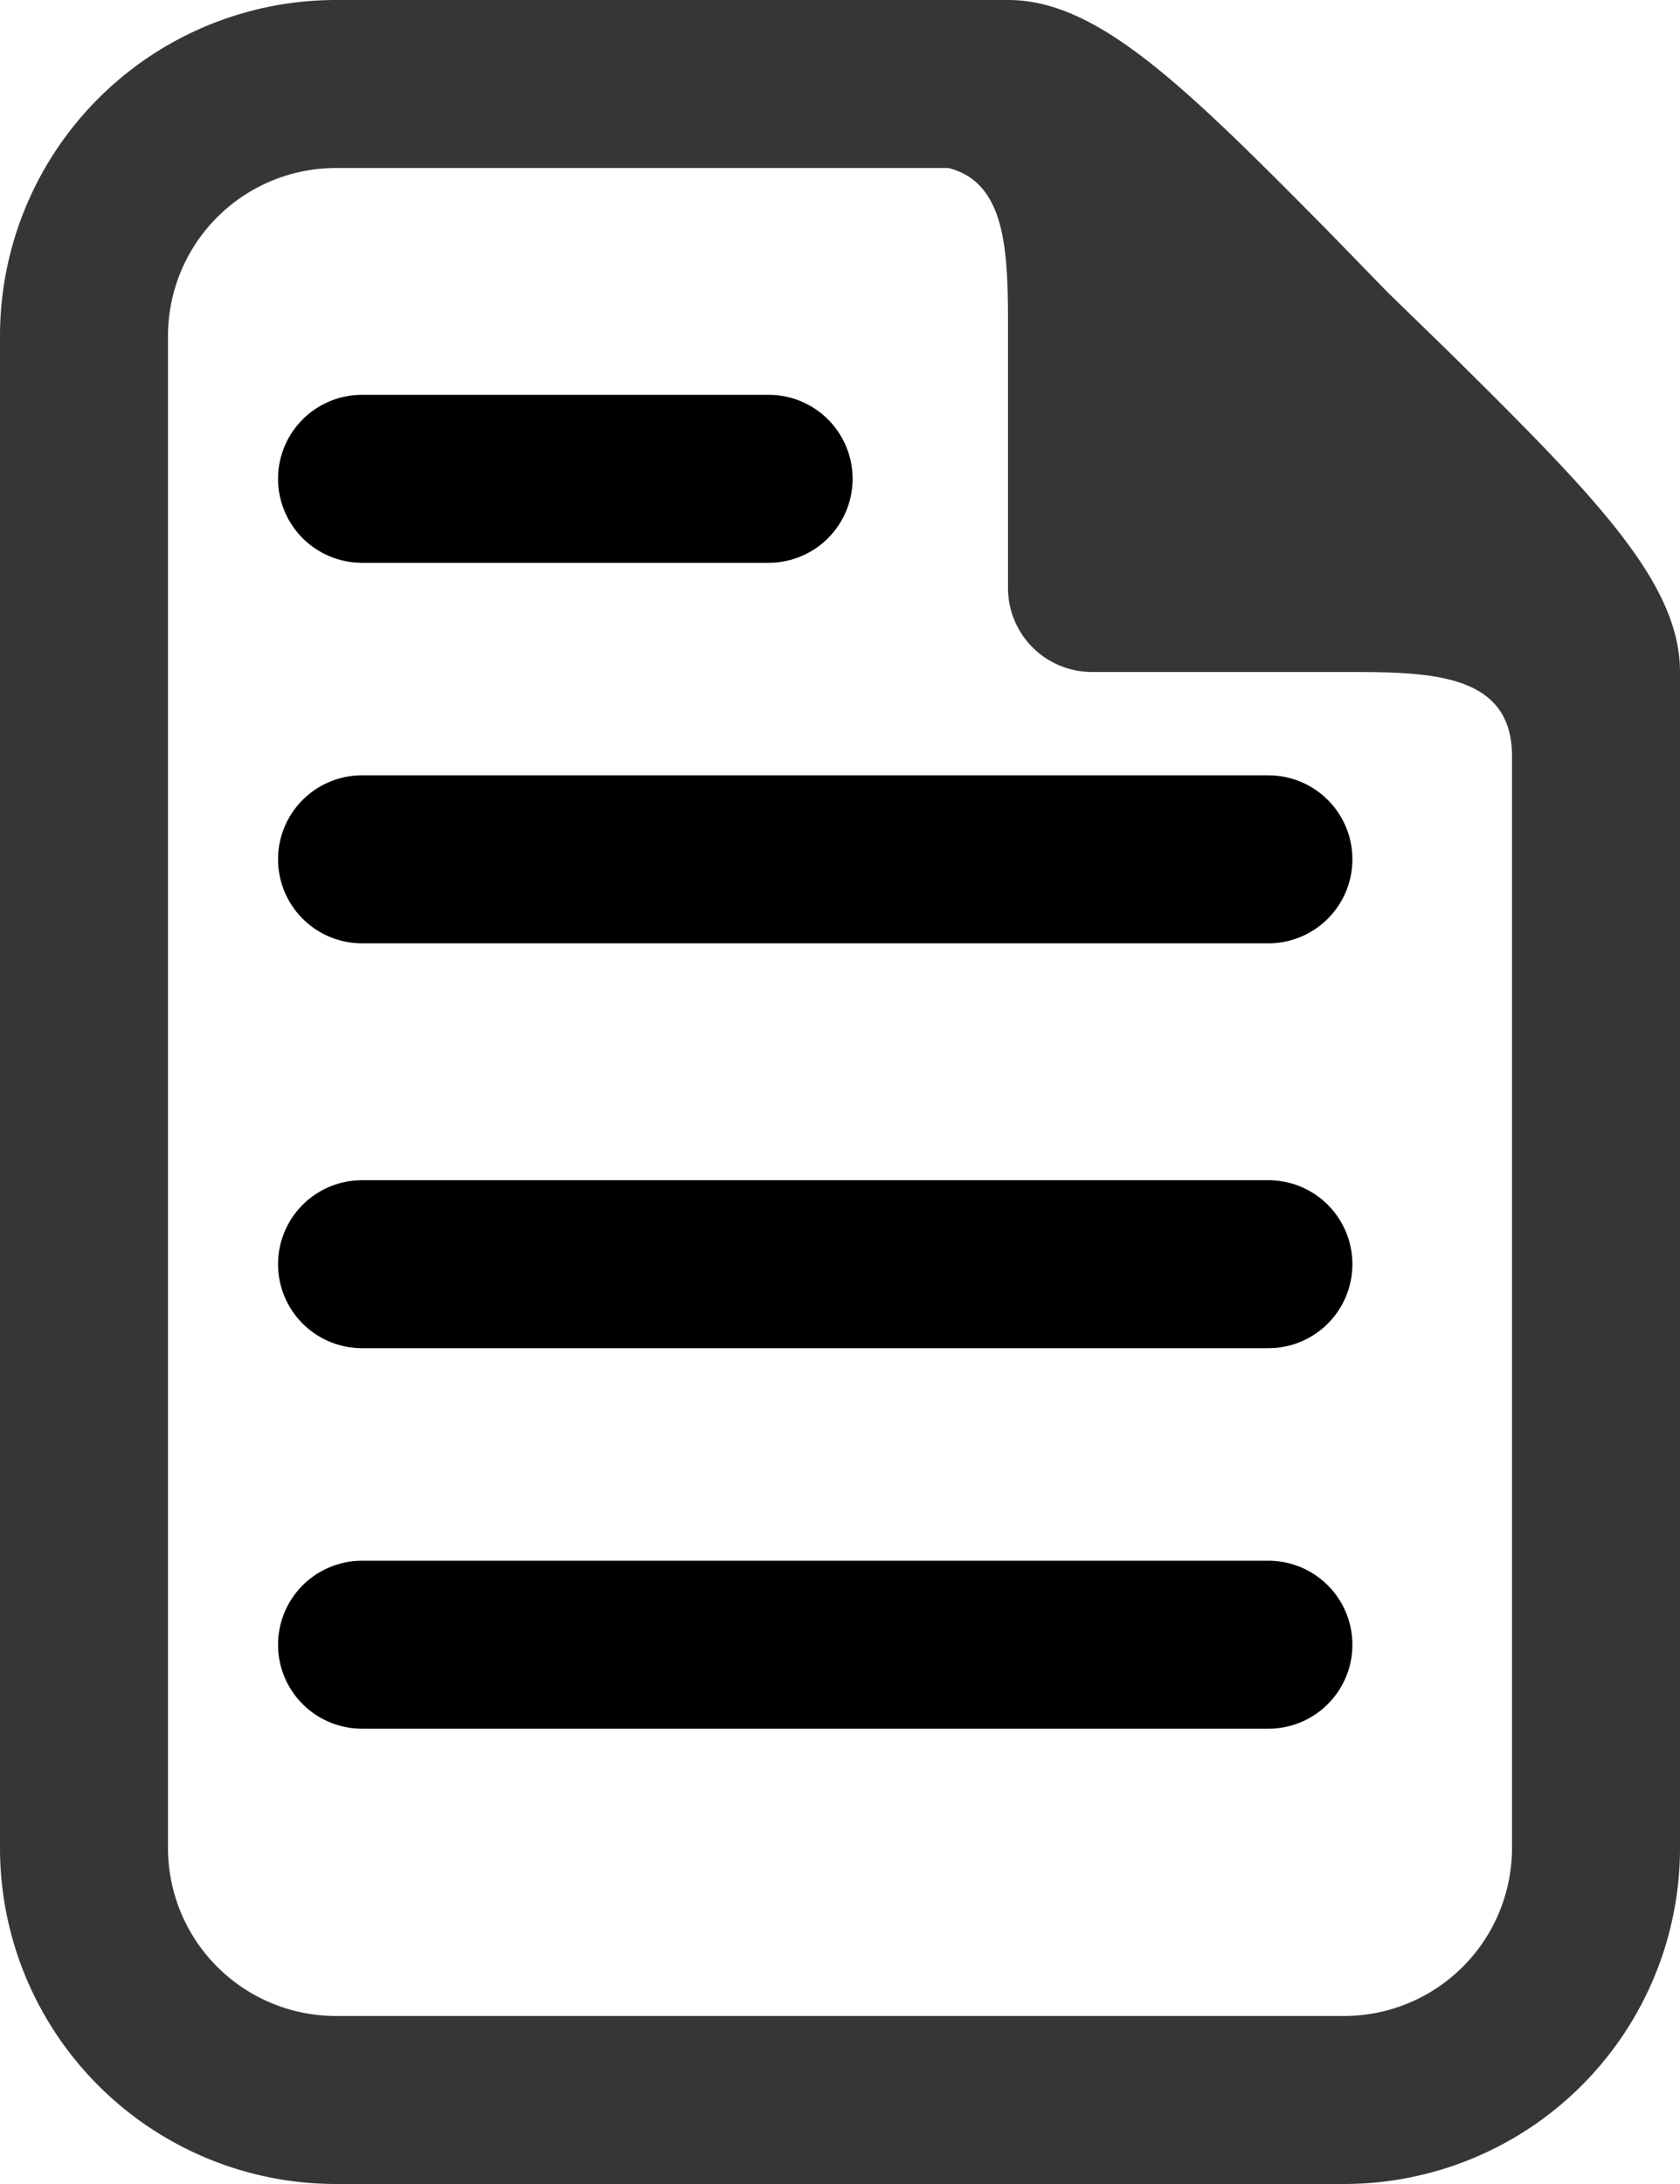 <svg xmlns="http://www.w3.org/2000/svg" xmlns:xlink="http://www.w3.org/1999/xlink" viewBox="0 0 20 26"><defs><style>.cls-1,.cls-5{fill:none;}.cls-2{clip-path:url(#clip-path);}.cls-3{fill:#363636;}.cls-4{fill:#fff;}.cls-5{stroke:#000;stroke-linecap:round;stroke-miterlimit:10;stroke-width:2px;}</style><clipPath id="clip-path"><rect class="cls-1" width="28.95" height="26"/></clipPath></defs><title>Ресурс 11</title><g id="Слой_2" data-name="Слой 2"><g id="Layer_1" data-name="Layer 1"><g class="cls-2"><g class="cls-2"><path class="cls-3" d="M17.27,4.21l-.75-.73-.73-.75C14.08,1,13.06,0,12,0H4A4,4,0,0,0,0,4V22a4,4,0,0,0,4,4H16a4,4,0,0,0,4-4V8c0-1.06-1-2.08-2.73-3.79M18,22a2,2,0,0,1-2,2H4a2,2,0,0,1-2-2V4A2,2,0,0,1,4,2h7.29c.72.18.71,1.07.71,2V7a1,1,0,0,0,1,1h3c1,0,2,0,2,1Z"/><line class="cls-4" x1="4.31" y1="5.7" x2="9.15" y2="5.7"/><line class="cls-5" x1="4.31" y1="5.7" x2="9.15" y2="5.7"/><line class="cls-4" x1="4.31" y1="10.23" x2="15.1" y2="10.23"/><line class="cls-5" x1="4.31" y1="10.23" x2="15.1" y2="10.23"/><line class="cls-4" x1="4.31" y1="15.05" x2="15.1" y2="15.05"/><line class="cls-5" x1="4.31" y1="15.05" x2="15.1" y2="15.05"/><line class="cls-4" x1="4.31" y1="19.58" x2="15.1" y2="19.58"/><line class="cls-5" x1="4.31" y1="19.58" x2="15.1" y2="19.58"/></g></g></g></g></svg>